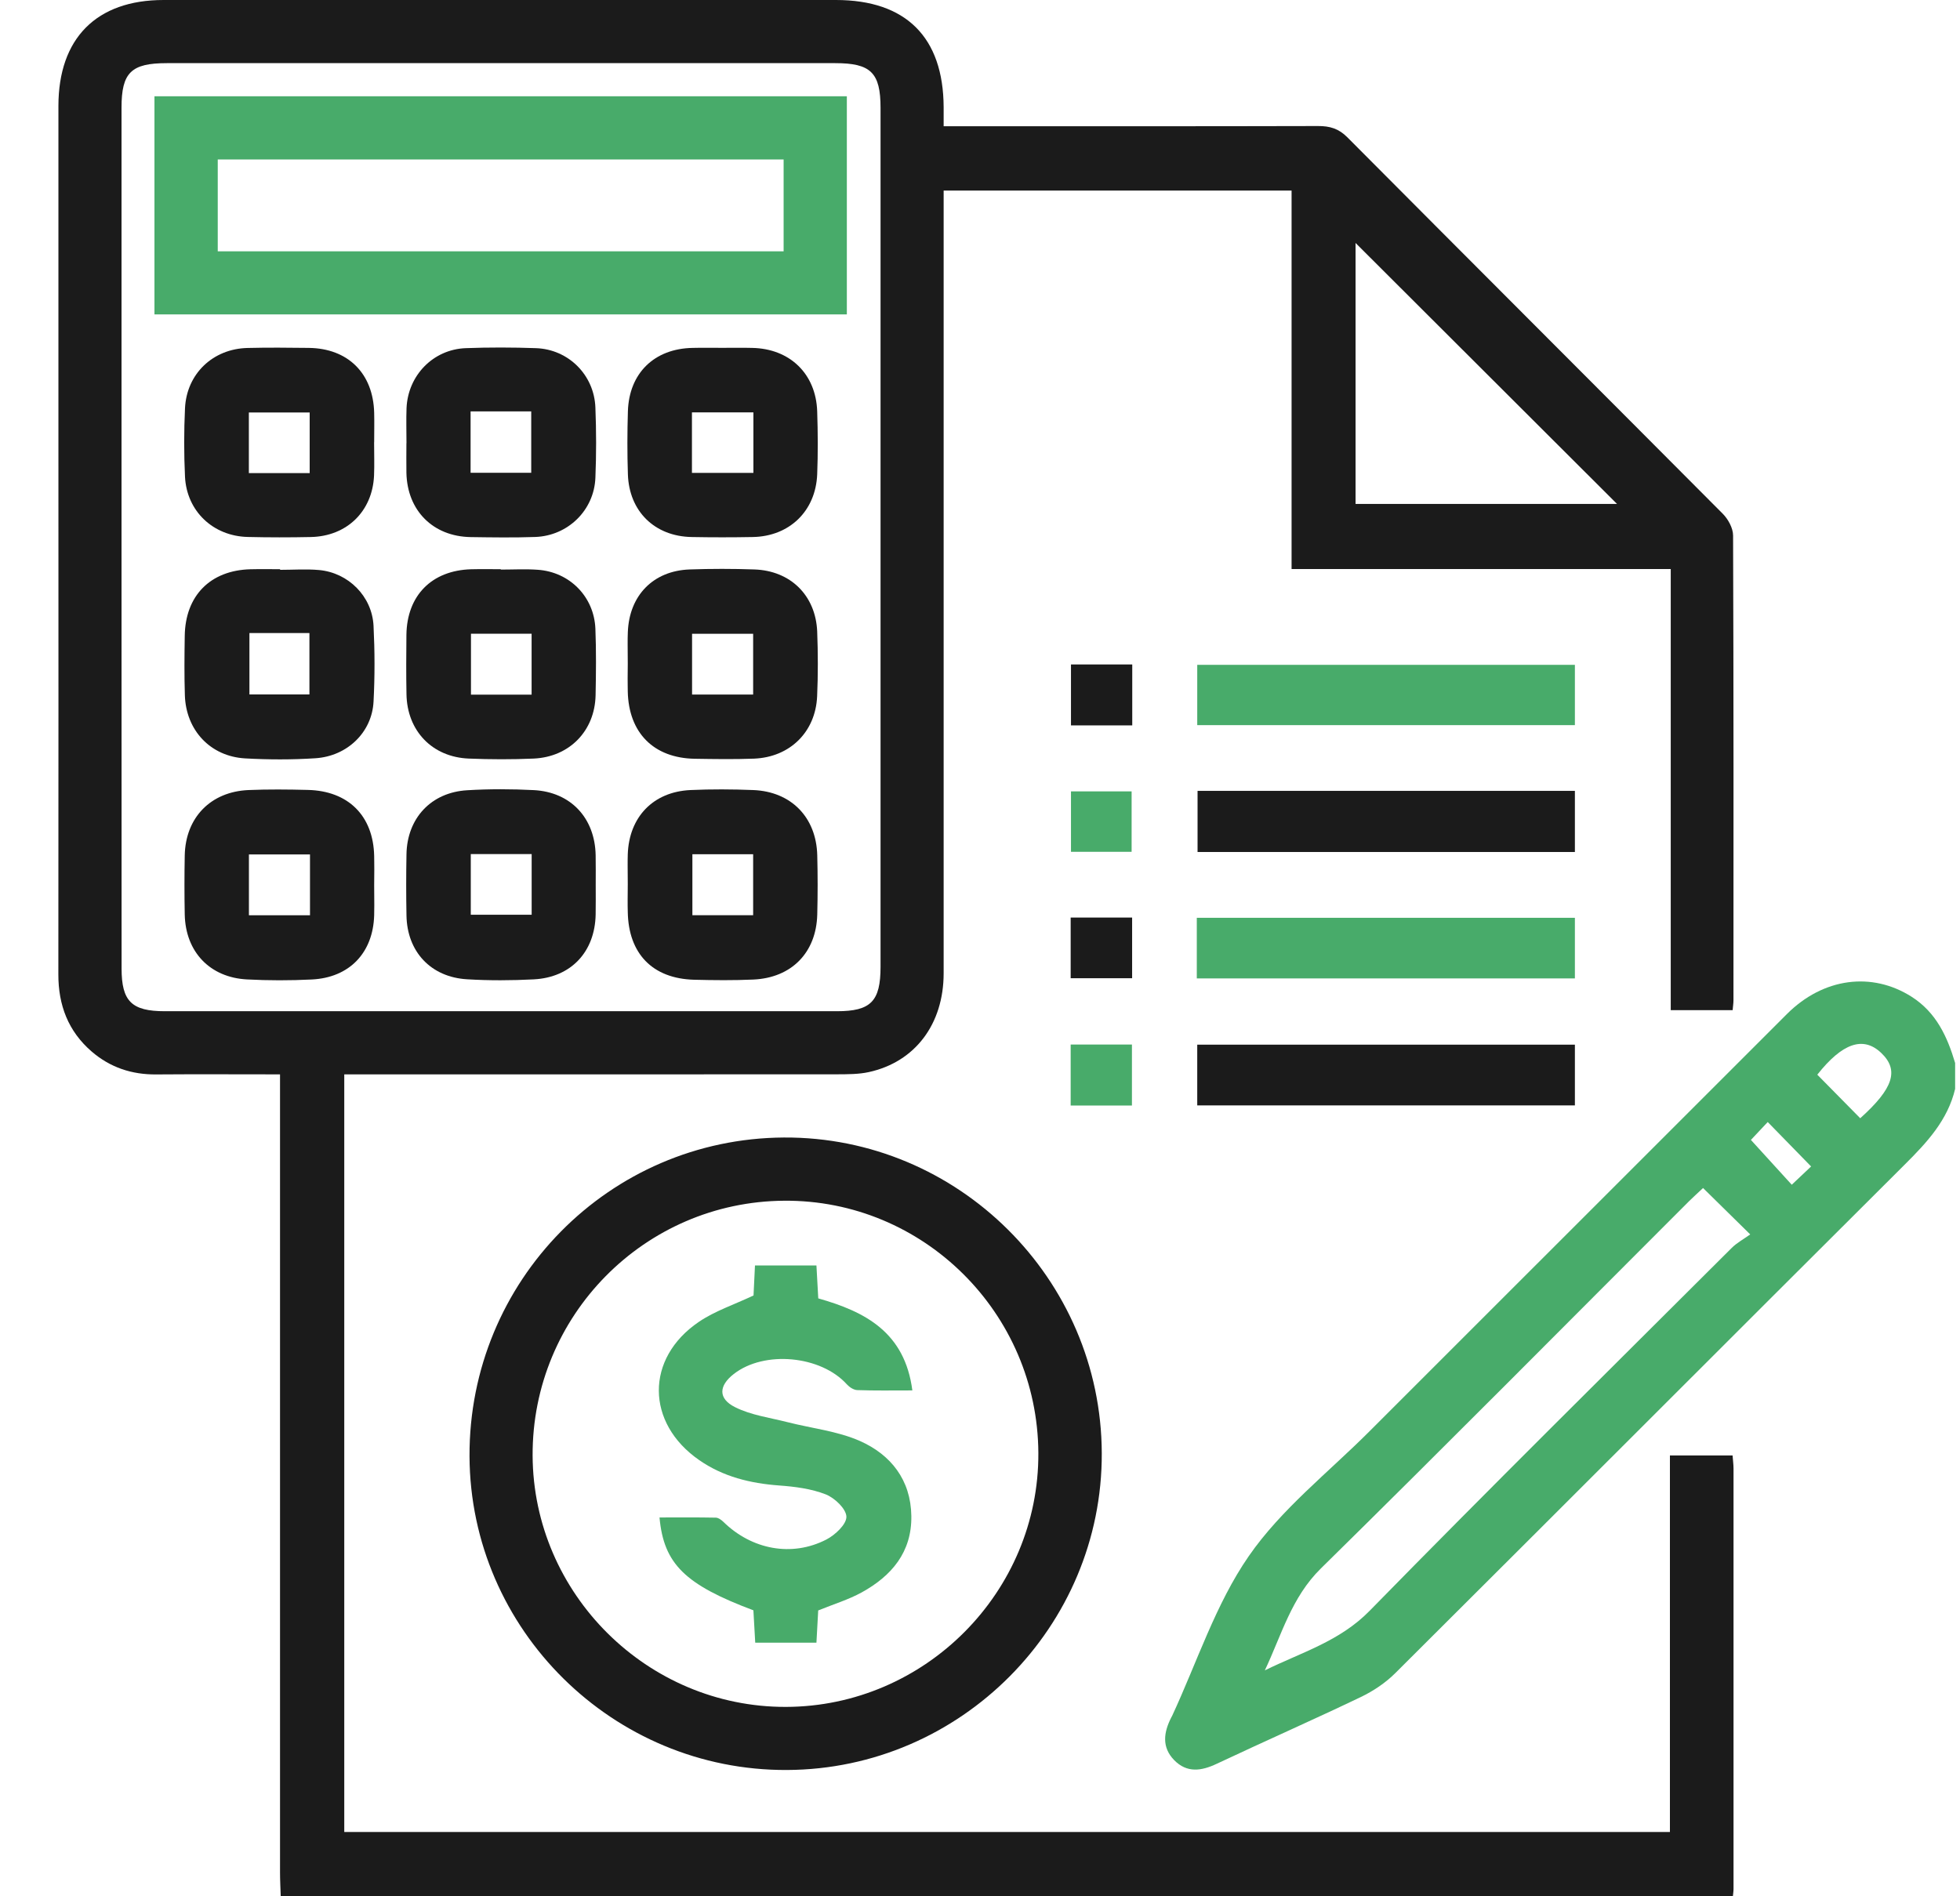 <svg width="31" height="30" viewBox="0 0 31 30" fill="none" xmlns="http://www.w3.org/2000/svg">
<path d="M26.412 23.026V28.983H5.445V16.997H5.805C8.285 16.997 10.766 16.998 13.246 16.996C13.411 16.995 13.581 16.996 13.741 16.961C14.473 16.801 14.925 16.203 14.925 15.397C14.926 11.383 14.925 7.37 14.925 3.357V3.015H20.428V9.002H26.425V15.981H27.404C27.409 15.919 27.417 15.873 27.417 15.826C27.418 13.374 27.42 10.923 27.411 8.472C27.411 8.356 27.333 8.213 27.247 8.127C25.27 6.14 23.287 4.16 21.311 2.173C21.173 2.034 21.033 1.993 20.846 1.994C18.981 1.999 17.116 1.997 15.251 1.997H14.925C14.925 1.869 14.926 1.782 14.925 1.695C14.92 0.589 14.329 0 13.221 0C9.677 -0 6.132 -0 2.587 0C1.525 0 0.925 0.606 0.924 1.675V7.036C0.924 9.829 0.926 12.622 0.923 15.415C0.922 15.902 1.079 16.315 1.449 16.635C1.742 16.888 2.085 17.002 2.473 16.998C3.115 16.993 3.756 16.997 4.429 16.997V17.375C4.429 21.456 4.429 25.538 4.429 29.62C4.429 29.747 4.436 29.874 4.44 30H27.408C27.411 29.961 27.418 29.922 27.418 29.884C27.418 27.667 27.418 25.451 27.418 23.233C27.418 23.168 27.408 23.102 27.403 23.026H26.412ZM21.44 3.844C22.808 5.21 24.198 6.597 25.575 7.972H21.44V3.844ZM2.607 15.998C2.082 15.998 1.923 15.841 1.923 15.322C1.922 13.047 1.922 10.773 1.922 8.498V1.704C1.922 1.148 2.074 0.999 2.639 0.999C6.163 0.998 9.687 0.998 13.211 0.999C13.773 0.999 13.927 1.15 13.927 1.707V15.295C13.927 15.842 13.773 15.998 13.238 15.998C9.694 15.999 6.151 15.999 2.607 15.998Z" fill="#1B1B1B"/>
<path d="M30.236 15.77C29.607 15.369 28.838 15.468 28.263 16.042C26.061 18.242 23.859 20.444 21.658 22.646C21.01 23.295 20.263 23.877 19.75 24.62C19.226 25.378 18.933 26.297 18.539 27.145C18.535 27.154 18.529 27.162 18.525 27.171C18.406 27.405 18.37 27.64 18.572 27.847C18.774 28.052 19.001 28.019 19.244 27.904C20.002 27.547 20.769 27.209 21.525 26.847C21.722 26.752 21.915 26.623 22.07 26.468C24.759 23.789 27.44 21.1 30.129 18.421C30.478 18.073 30.805 17.723 30.923 17.227V16.817C30.799 16.399 30.624 16.018 30.236 15.77ZM27.391 19.741C25.477 21.651 23.554 23.551 21.663 25.483C21.189 25.968 20.581 26.142 20.005 26.426C20.27 25.867 20.424 25.274 20.89 24.815C22.845 22.892 24.775 20.943 26.714 19.004C26.782 18.937 26.854 18.873 26.936 18.795C27.182 19.038 27.404 19.256 27.682 19.529C27.579 19.603 27.473 19.66 27.391 19.741ZM28.339 18.743C28.137 18.521 27.923 18.287 27.693 18.034C27.773 17.949 27.871 17.845 27.959 17.751C28.198 17.995 28.418 18.221 28.645 18.454C28.571 18.524 28.461 18.628 28.339 18.743ZM29.422 17.691C29.187 17.453 28.965 17.228 28.743 17.002C29.138 16.502 29.469 16.387 29.753 16.657C30.04 16.929 29.948 17.219 29.422 17.691Z" fill="#48AB6A"/>
<path d="M12.398 17.996C9.635 18.012 7.415 20.265 7.426 23.039C7.438 25.782 9.698 28.016 12.448 28.002C15.194 27.99 17.436 25.733 17.426 22.99C17.416 20.23 15.151 17.98 12.398 17.996ZM12.429 27.004C10.239 27.009 8.434 25.216 8.424 23.027C8.415 20.815 10.193 19.012 12.402 18.996C14.604 18.979 16.41 20.771 16.423 22.985C16.435 25.184 14.632 26.999 12.429 27.004Z" fill="#1B1B1B"/>
<path d="M24.909 14.52H18.929V15.479H24.909V14.52Z" fill="#48AB6A"/>
<path d="M24.909 12.512H18.941V13.479H24.909V12.512Z" fill="#1B1B1B"/>
<path d="M24.909 10.518H18.936V11.472H24.909V10.518Z" fill="#48AB6A"/>
<path d="M24.909 16.527H18.936V17.488H24.909V16.527Z" fill="#1B1B1B"/>
<path d="M17.906 14.516H16.934V15.476H17.906V14.516Z" fill="#1B1B1B"/>
<path d="M17.903 16.525H16.934V17.49H17.903V16.525Z" fill="#48AB6A"/>
<path d="M17.908 10.512H16.939V11.476H17.908V10.512Z" fill="#1B1B1B"/>
<path d="M17.898 12.52H16.939V13.476H17.898V12.52Z" fill="#48AB6A"/>
<path d="M2.443 1.523V4.974H13.394V1.523H2.443ZM12.394 3.976H3.444V2.523H12.394V3.976Z" fill="#48AB6A"/>
<path d="M9.421 13.53C9.41 12.943 9.029 12.531 8.444 12.5C8.093 12.482 7.74 12.481 7.39 12.502C6.818 12.535 6.438 12.945 6.429 13.516C6.423 13.838 6.423 14.16 6.429 14.482C6.438 15.056 6.814 15.46 7.39 15.493C7.74 15.514 8.093 15.512 8.443 15.494C9.034 15.463 9.41 15.057 9.421 14.467C9.424 14.312 9.422 14.155 9.422 13.999C9.422 13.843 9.424 13.687 9.421 13.53ZM8.409 14.472H7.446V13.512H8.409V14.472Z" fill="#1B1B1B"/>
<path d="M12.926 13.531C12.911 12.931 12.514 12.523 11.914 12.499C11.583 12.486 11.251 12.484 10.919 12.499C10.33 12.527 9.949 12.926 9.929 13.516C9.927 13.575 9.927 13.633 9.927 13.691C9.927 13.79 9.929 13.887 9.929 13.985C9.928 14.073 9.927 14.16 9.927 14.248C9.927 14.307 9.927 14.365 9.929 14.424C9.939 15.087 10.32 15.482 10.978 15.5C11.29 15.508 11.603 15.511 11.915 15.497C12.52 15.47 12.911 15.07 12.926 14.468C12.934 14.155 12.934 13.843 12.926 13.531ZM11.912 14.479H10.951V13.514H11.912V14.479Z" fill="#1B1B1B"/>
<path d="M5.919 14.16C5.919 14.11 5.918 14.061 5.918 14.012C5.919 13.927 5.92 13.842 5.92 13.757C5.92 13.714 5.92 13.672 5.919 13.629C5.919 13.6 5.919 13.572 5.918 13.543C5.905 12.907 5.509 12.511 4.867 12.497C4.555 12.489 4.242 12.486 3.93 12.499C3.331 12.525 2.934 12.935 2.922 13.533C2.916 13.846 2.916 14.159 2.922 14.47C2.935 15.059 3.319 15.464 3.906 15.495C4.247 15.513 4.59 15.513 4.931 15.496C5.527 15.467 5.901 15.074 5.918 14.48C5.921 14.373 5.92 14.267 5.919 14.16ZM4.903 14.48H3.937V13.518H4.903V14.48Z" fill="#1B1B1B"/>
<path d="M9.417 6.448C9.398 5.932 8.991 5.526 8.477 5.508C8.107 5.495 7.735 5.494 7.365 5.508C6.851 5.528 6.453 5.938 6.43 6.455C6.423 6.64 6.429 6.825 6.429 7.011C6.429 7.011 6.428 7.011 6.428 7.011C6.428 7.167 6.425 7.323 6.428 7.479C6.44 8.077 6.848 8.487 7.444 8.497C7.785 8.502 8.128 8.507 8.469 8.495C8.984 8.475 9.396 8.072 9.417 7.56C9.432 7.19 9.432 6.818 9.417 6.448ZM8.402 7.48H7.443V6.508H8.402V7.48Z" fill="#1B1B1B"/>
<path d="M5.918 6.998C5.918 6.842 5.922 6.686 5.918 6.529C5.902 5.907 5.504 5.511 4.883 5.504C4.561 5.5 4.239 5.497 3.917 5.505C3.369 5.517 2.952 5.912 2.926 6.459C2.909 6.819 2.909 7.182 2.926 7.542C2.953 8.088 3.372 8.483 3.92 8.495C4.252 8.503 4.584 8.503 4.915 8.496C5.485 8.485 5.891 8.09 5.916 7.524C5.923 7.349 5.917 7.173 5.917 6.998C5.918 6.998 5.918 6.998 5.918 6.998ZM4.898 7.485H3.936V6.526H4.898V7.485Z" fill="#1B1B1B"/>
<path d="M12.925 6.509C12.906 5.913 12.491 5.514 11.893 5.504C11.737 5.5 11.581 5.503 11.425 5.503C11.269 5.503 11.112 5.5 10.956 5.504C10.35 5.514 9.949 5.903 9.931 6.508C9.921 6.84 9.92 7.172 9.931 7.504C9.95 8.09 10.355 8.486 10.94 8.496C11.262 8.502 11.584 8.502 11.906 8.496C12.486 8.486 12.901 8.085 12.925 7.505C12.938 7.174 12.936 6.841 12.925 6.509ZM11.916 7.481H10.944V6.524H11.916V7.481Z" fill="#1B1B1B"/>
<path d="M9.417 9.948C9.397 9.441 9.011 9.049 8.505 9.014C8.311 9 8.115 9.011 7.92 9.011V9.005C7.764 9.005 7.608 9.002 7.452 9.006C6.828 9.024 6.436 9.421 6.428 10.044C6.425 10.356 6.423 10.669 6.429 10.981C6.438 11.562 6.836 11.978 7.415 12.001C7.757 12.015 8.099 12.016 8.44 12.001C9.007 11.976 9.407 11.563 9.42 11.002C9.427 10.651 9.431 10.299 9.417 9.948ZM8.408 10.99H7.449V10.026H8.408V10.99Z" fill="#1B1B1B"/>
<path d="M5.908 9.901C5.885 9.434 5.509 9.059 5.044 9.018C4.841 9 4.635 9.015 4.43 9.015V9.005C4.274 9.005 4.117 9.002 3.961 9.006C3.326 9.023 2.93 9.424 2.922 10.062C2.917 10.375 2.914 10.688 2.924 10.999C2.941 11.553 3.327 11.966 3.875 11.998C4.244 12.019 4.618 12.02 4.987 11.996C5.493 11.964 5.883 11.585 5.908 11.101C5.929 10.702 5.928 10.3 5.908 9.901ZM4.894 10.986H3.945V10.015H4.894V10.986Z" fill="#1B1B1B"/>
<path d="M12.925 9.991C12.901 9.42 12.503 9.028 11.931 9.009C11.59 8.997 11.248 8.997 10.907 9.009C10.331 9.03 9.952 9.42 9.93 10.001C9.927 10.063 9.927 10.125 9.927 10.187C9.927 10.291 9.929 10.395 9.929 10.499C9.928 10.578 9.927 10.658 9.927 10.738C9.927 10.778 9.927 10.818 9.928 10.857C9.928 10.884 9.928 10.911 9.929 10.938C9.942 11.593 10.339 11.994 10.99 12.004C11.303 12.009 11.615 12.014 11.927 12.002C12.493 11.979 12.899 11.581 12.924 11.016C12.939 10.675 12.938 10.332 12.925 9.991ZM11.912 10.988H10.946V10.027H11.912V10.988Z" fill="#1B1B1B"/>
<path d="M14.414 23.983C14.423 24.556 14.101 24.932 13.63 25.192C13.419 25.308 13.184 25.379 12.941 25.478C12.933 25.63 12.923 25.802 12.913 25.988H11.945C11.935 25.811 11.926 25.641 11.916 25.476C10.836 25.07 10.498 24.744 10.431 24.007C10.73 24.007 11.026 24.004 11.322 24.01C11.363 24.011 11.41 24.046 11.442 24.077C11.889 24.515 12.523 24.638 13.07 24.356C13.209 24.284 13.389 24.116 13.387 23.995C13.384 23.871 13.202 23.698 13.061 23.642C12.831 23.552 12.572 23.519 12.323 23.501C11.866 23.467 11.438 23.363 11.058 23.099C10.213 22.513 10.204 21.488 11.054 20.912C11.307 20.74 11.609 20.641 11.918 20.495C11.924 20.371 11.932 20.207 11.941 20.02H12.913C12.922 20.196 12.932 20.366 12.942 20.541C13.687 20.752 14.311 21.078 14.43 21.997C14.101 21.997 13.83 22.002 13.558 21.992C13.503 21.99 13.436 21.947 13.396 21.903C12.985 21.445 12.089 21.36 11.606 21.737C11.368 21.922 11.354 22.126 11.626 22.262C11.879 22.389 12.176 22.428 12.454 22.499C12.838 22.597 13.245 22.64 13.601 22.797C14.09 23.014 14.406 23.413 14.414 23.983Z" fill="#48AB6A"/>
</svg>

